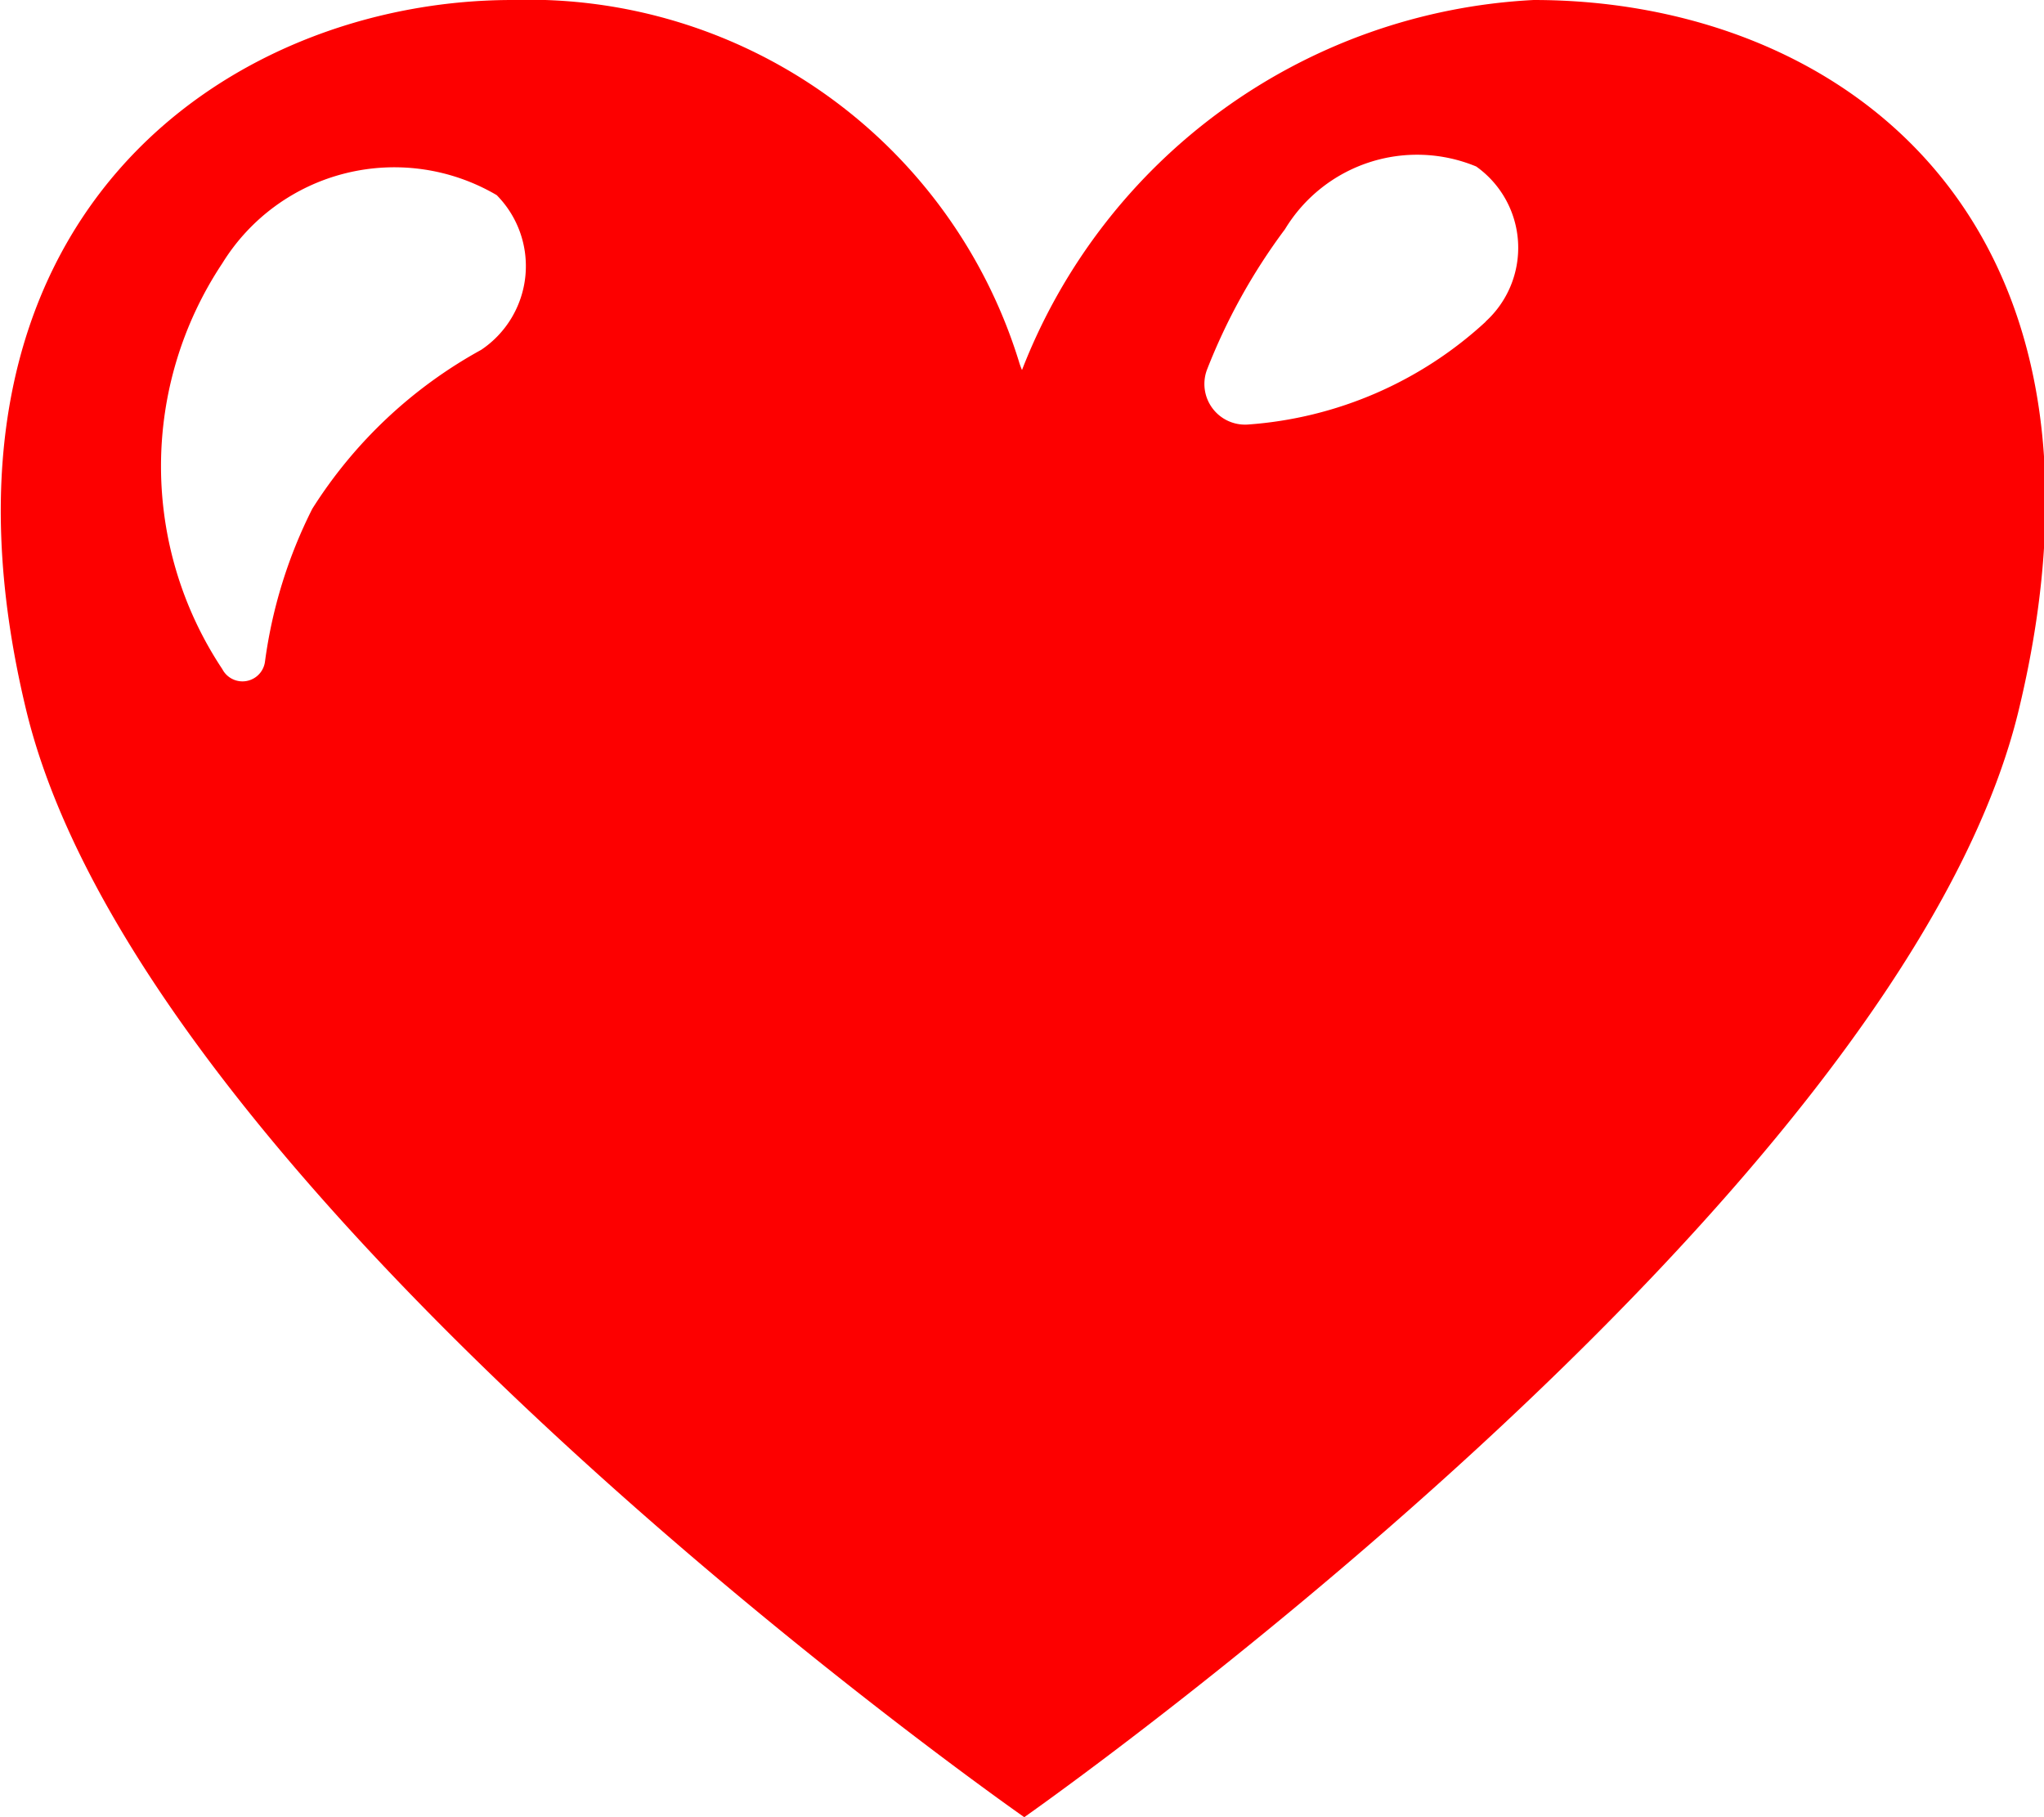 <svg xmlns="http://www.w3.org/2000/svg" width="9" height="8" viewBox="0 0 9 8">
  <defs>
    <style>
      .cls-1 {
        fill: #fd0000;
        fill-rule: evenodd;
      }
    </style>
  </defs>
  <path id="_" data-name="❤" class="cls-1" d="M6.753,0A2.556,2.556,0,0,0,4.5,1.629,0.321,0.321,0,0,1,4.486,1.59,2.26,2.26,0,0,0,2.255,0C1.015,0-.409.951,0.115,3.125S4.51,8,4.51,8,8.365,5.3,8.889,3.125,8.093,0,6.753,0ZM2.119,1.54a2.042,2.042,0,0,0-.744.7,2.112,2.112,0,0,0-.208.671,0.1,0.1,0,0,1-.188.035,1.613,1.613,0,0,1,0-1.787,0.89,0.89,0,0,1,1.208-.3A0.444,0.444,0,0,1,2.119,1.54Zm4.423-.124a1.724,1.724,0,0,1-1.048.453,0.179,0.179,0,0,1-.18-0.24,2.631,2.631,0,0,1,.344-0.62A0.68,0.68,0,0,1,6.5.733,0.439,0.439,0,0,1,6.541,1.416Z"/>
</svg>
